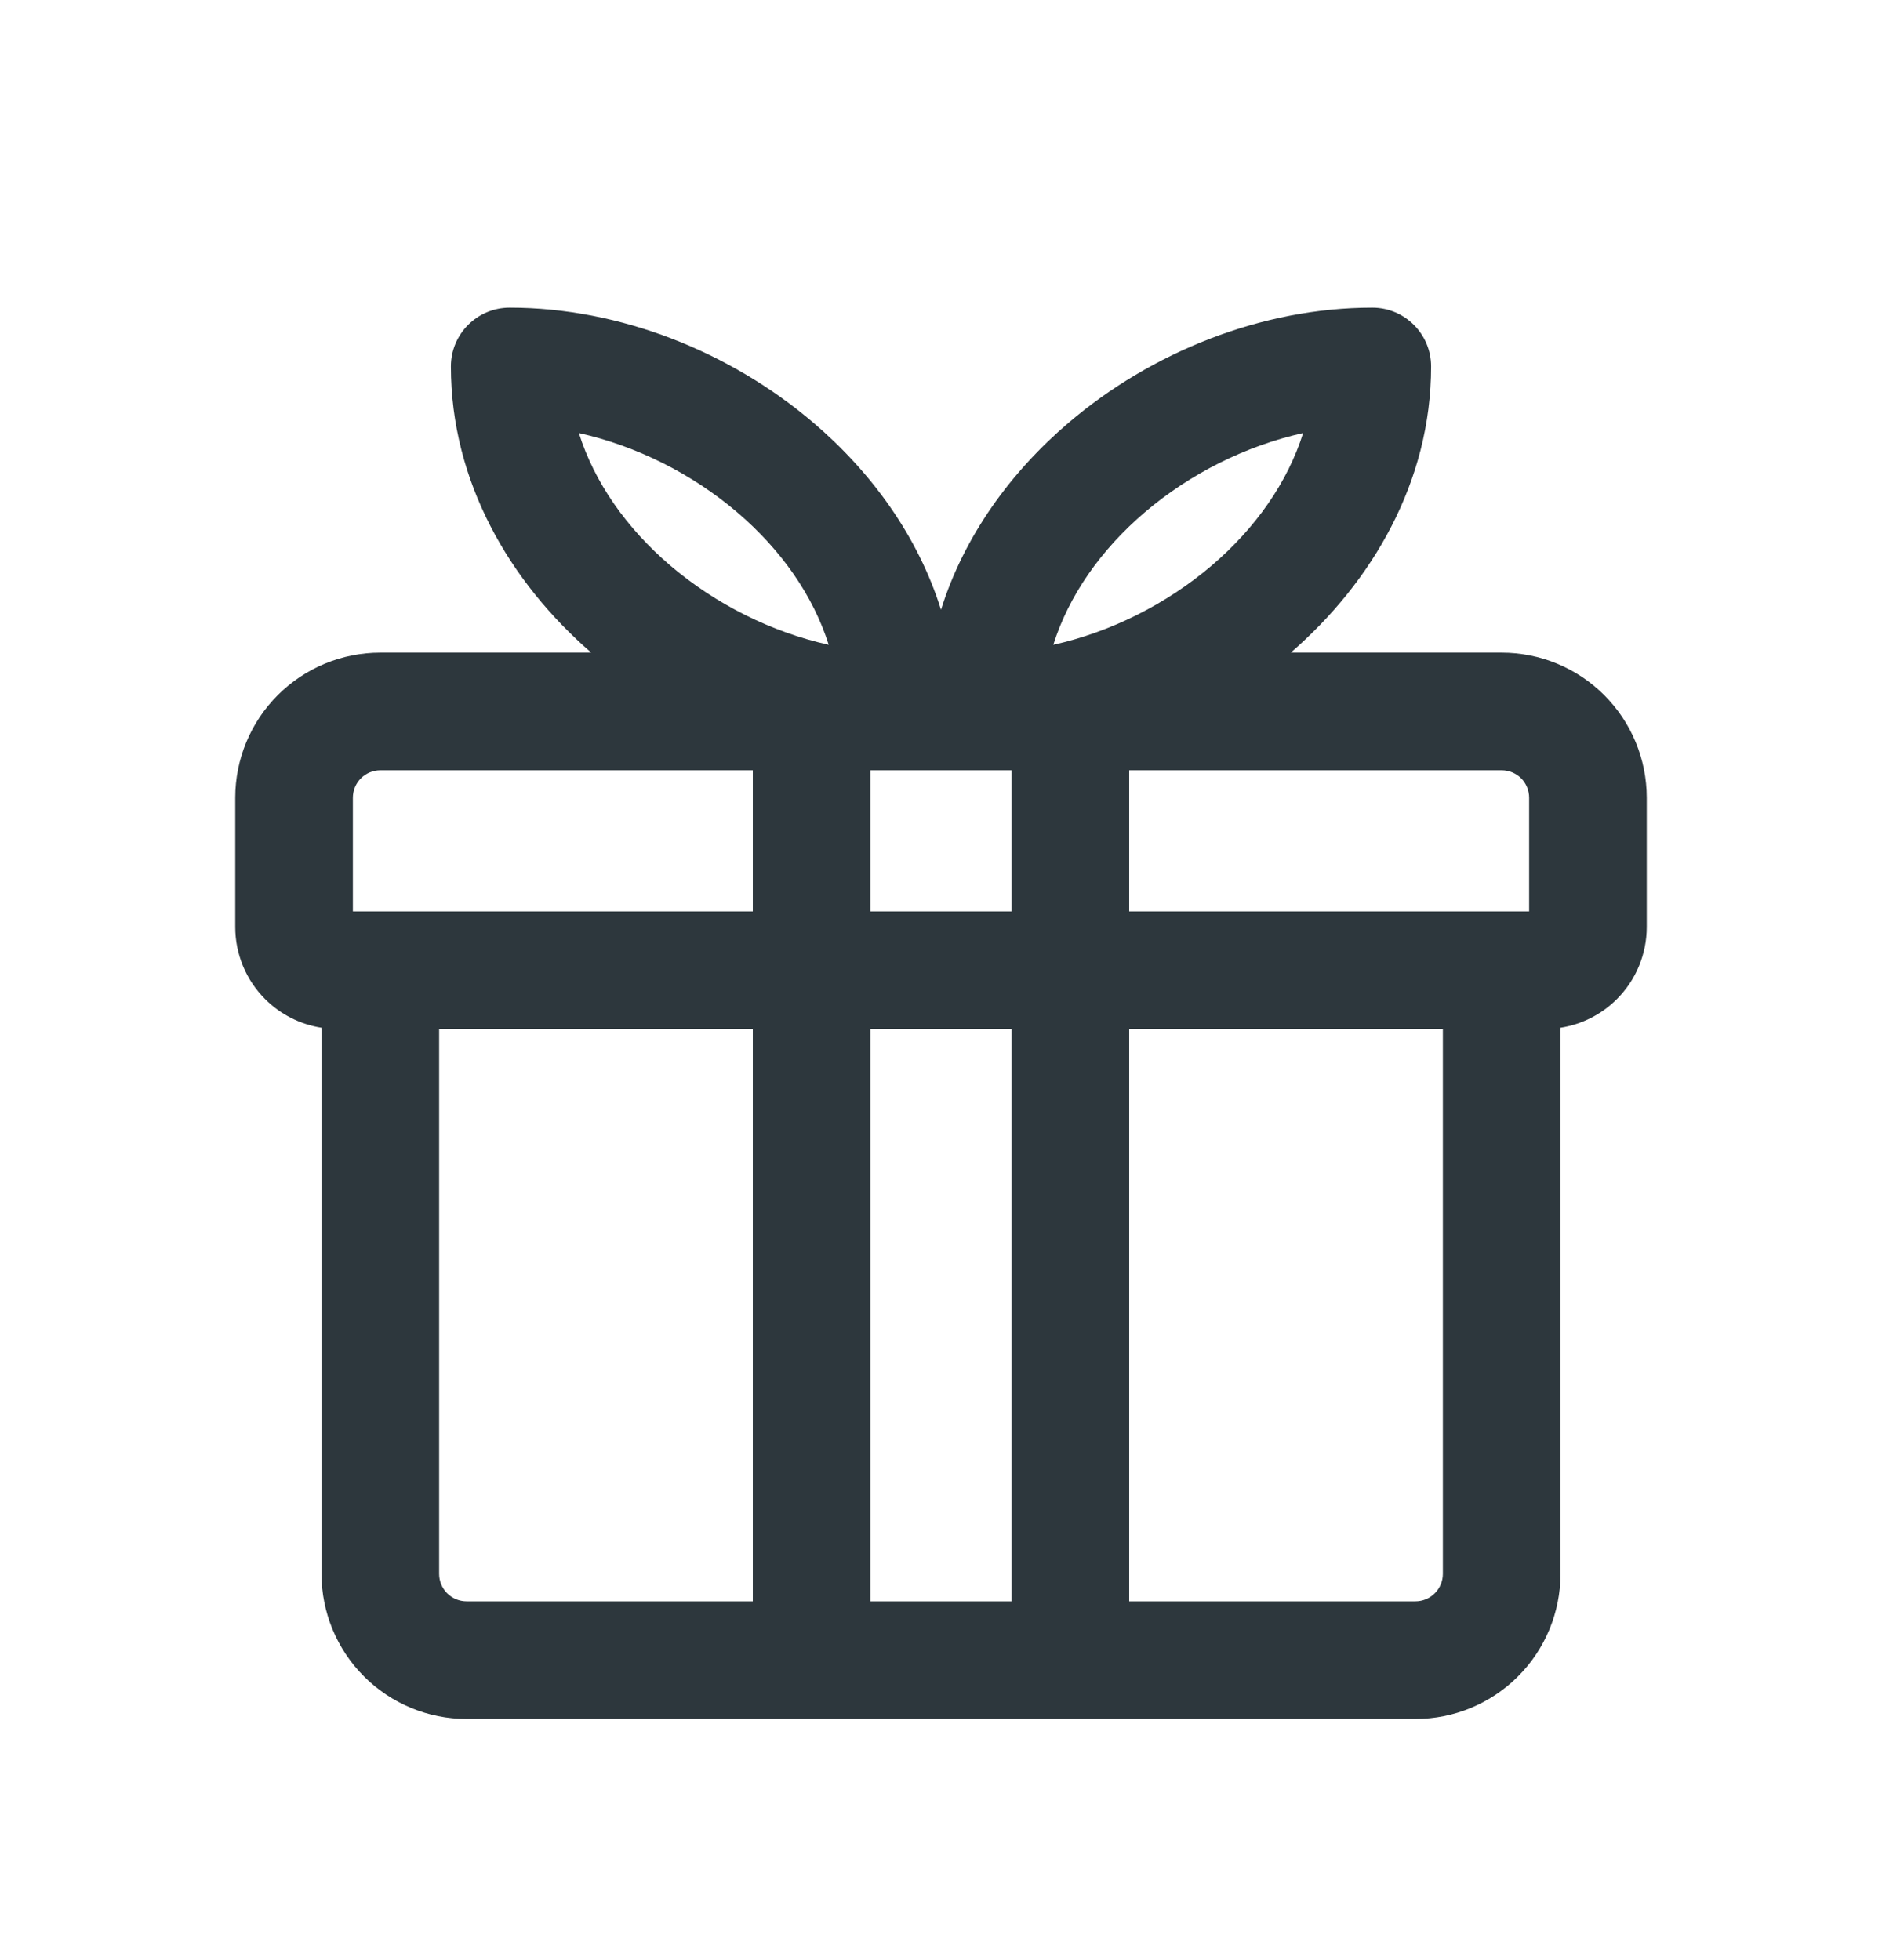 <svg width="24" height="25" viewBox="0 0 24 25" fill="none" xmlns="http://www.w3.org/2000/svg">
<path fill-rule="evenodd" clip-rule="evenodd" d="M6.5 3.924C6.086 3.924 5.75 4.26 5.75 4.674C5.75 6.141 6.5 7.423 7.54 8.324H4.85C4.359 8.324 3.889 8.519 3.542 8.866C3.195 9.213 3 9.683 3 10.174V11.824C3 12.169 3.137 12.499 3.381 12.743C3.577 12.939 3.829 13.066 4.1 13.108V20.074C4.1 20.564 4.295 21.035 4.642 21.382C4.989 21.729 5.459 21.924 5.95 21.924H18.05C18.541 21.924 19.011 21.729 19.358 21.382C19.705 21.035 19.9 20.564 19.9 20.074V13.108C20.171 13.066 20.423 12.939 20.619 12.743C20.863 12.499 21 12.169 21 11.824V10.174C21 9.683 20.805 9.213 20.458 8.866C20.111 8.519 19.641 8.324 19.15 8.324H16.46C17.5 7.423 18.25 6.141 18.25 4.674C18.25 4.26 17.914 3.924 17.5 3.924C16.091 3.924 14.684 4.49 13.627 5.392C12.89 6.02 12.294 6.837 12 7.777C11.706 6.837 11.11 6.02 10.373 5.392C9.316 4.49 7.909 3.924 6.5 3.924ZM14.6 6.533C15.178 6.04 15.888 5.686 16.618 5.523C16.42 6.152 16.012 6.735 15.45 7.215C14.872 7.707 14.162 8.062 13.432 8.224C13.63 7.596 14.038 7.012 14.6 6.533ZM8.55 7.215C9.128 7.707 9.838 8.062 10.568 8.224C10.37 7.596 9.962 7.012 9.4 6.533C8.822 6.04 8.112 5.686 7.382 5.523C7.58 6.152 7.988 6.735 8.55 7.215ZM4.85 9.824C4.757 9.824 4.668 9.861 4.603 9.926C4.537 9.992 4.5 10.081 4.5 10.174V11.624H9.6V9.824H4.85ZM12.9 9.824H11.1V11.624H12.9V9.824ZM14.4 11.624V9.824H19.15C19.243 9.824 19.332 9.861 19.398 9.926C19.463 9.992 19.5 10.081 19.5 10.174V11.624H14.4ZM12.9 13.124H11.1V20.424H12.9V13.124ZM9.6 13.124H5.6V20.074C5.6 20.167 5.637 20.256 5.702 20.321C5.768 20.387 5.857 20.424 5.95 20.424H9.6V13.124ZM14.4 20.424V13.124H18.4V20.074C18.4 20.167 18.363 20.256 18.297 20.321C18.232 20.387 18.143 20.424 18.05 20.424H14.4Z" fill="#2D373D"/>
</svg>
